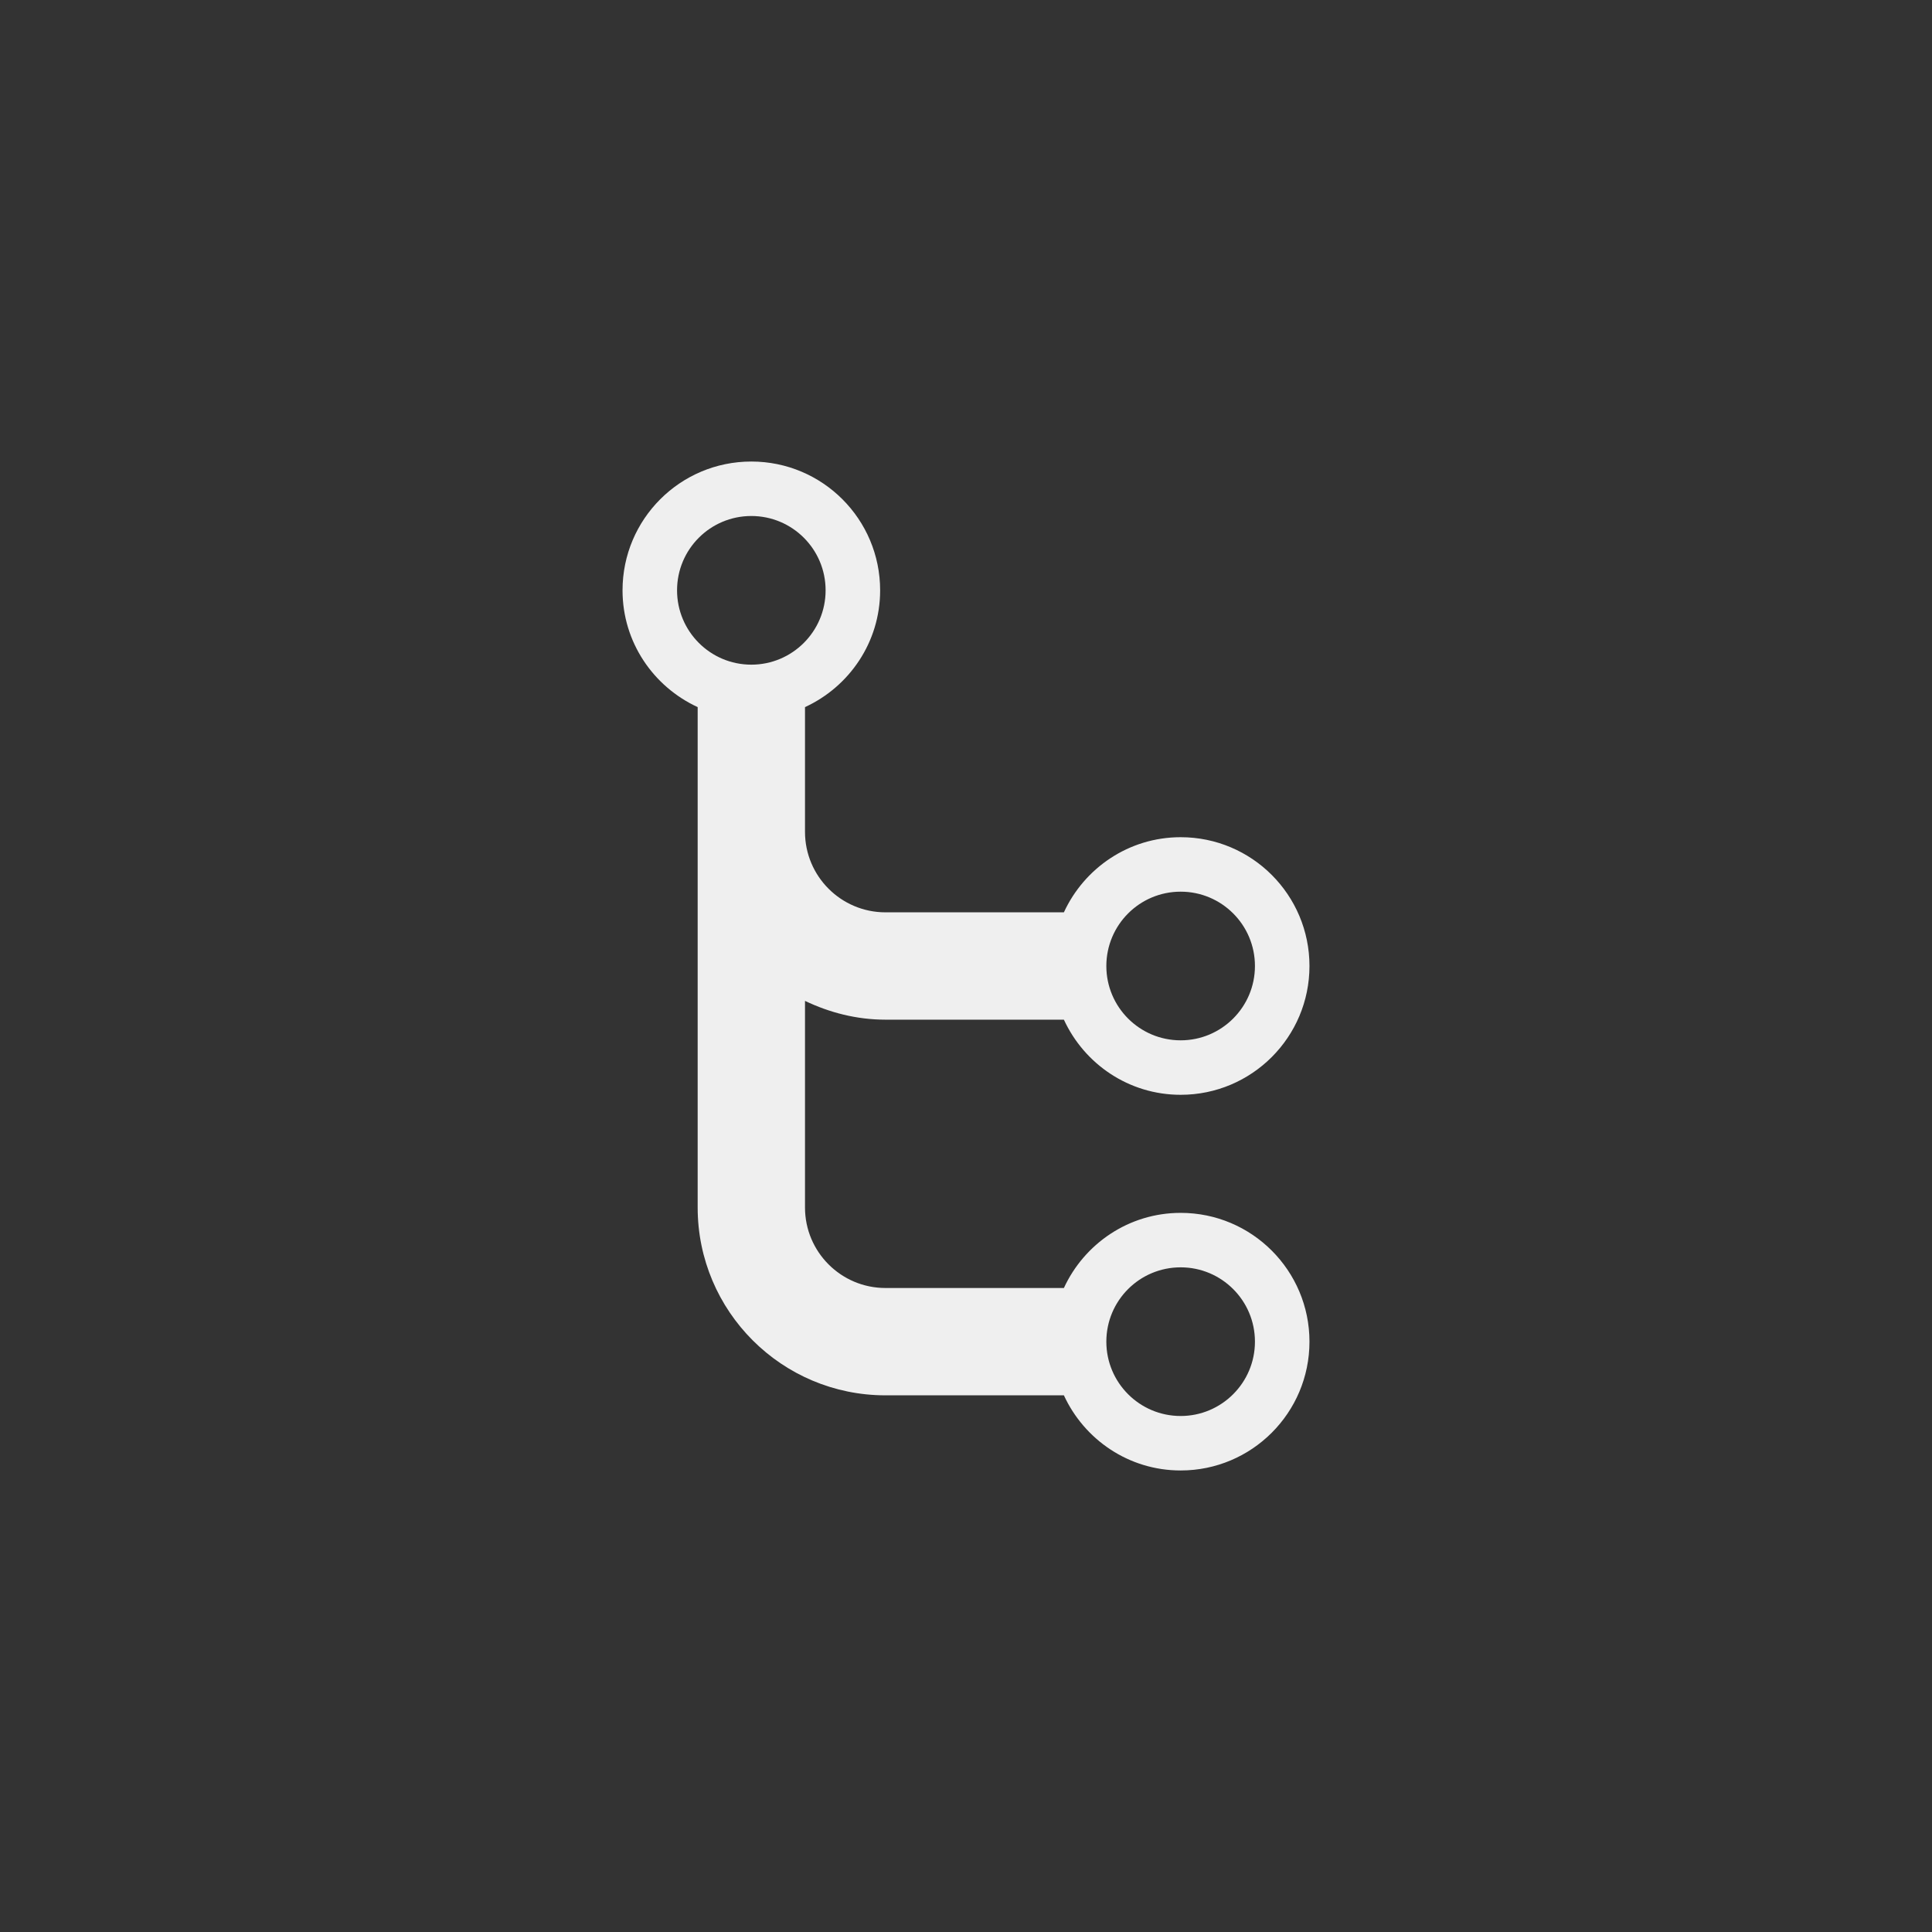 <svg xmlns="http://www.w3.org/2000/svg" width="144" height="144" viewBox="0 0 144 144">
  <rect x="0" y="0" width="144" height="144" fill="#333333" stroke="none"/>
  <g fill="none" fill-rule="evenodd">
<path fill="#EFEFEF" fill-rule="nonzero" d="M88,90.4 C84.132,90.4 80.816,92.704 79.296,96 L66,96 C62.688,96 60,93.312 60,90 L60,74.6 C61.824,75.472 63.844,76 66,76 L79.296,76 C80.816,79.296 84.128,81.6 88,81.6 C93.304,81.6 97.6,77.3 97.6,72 C97.6,66.7 93.304,62.4 88,62.4 C84.132,62.4 80.816,64.704 79.296,68 L66,68 C62.688,68 60,65.312 60,62 L60,52.704 C63.3,51.184 65.6,47.868 65.6,44 C65.6,38.696 61.304,34.4 56,34.4 C50.696,34.4 46.4,38.696 46.4,44 C46.4,47.868 48.704,51.184 52,52.704 L52,90 C52,97.732 58.268,104 66,104 L79.296,104 C80.816,107.296 84.128,109.6 88,109.6 C93.304,109.6 97.6,105.3 97.6,100 C97.6,94.7 93.304,90.4 88,90.4 Z M88,66.46 C91.056,66.46 93.536,68.936 93.536,72 C93.536,75.056 91.056,77.54 88,77.54 C84.936,77.54 82.46,75.056 82.46,72 C82.464,68.936 84.94,66.46 88,66.46 Z M56,38.46 C59.056,38.46 61.536,40.936 61.536,44 C61.536,47.056 59.056,49.54 56,49.54 C52.94,49.54 50.464,47.056 50.464,44 C50.464,40.936 52.94,38.46 56,38.46 Z M88,105.54 C84.936,105.54 82.46,103.056 82.46,100 C82.46,96.936 84.936,94.46 88,94.46 C91.056,94.46 93.536,96.936 93.536,100 C93.536,103.056 91.056,105.54 88,105.54 Z"/>
  </g>
</svg>
